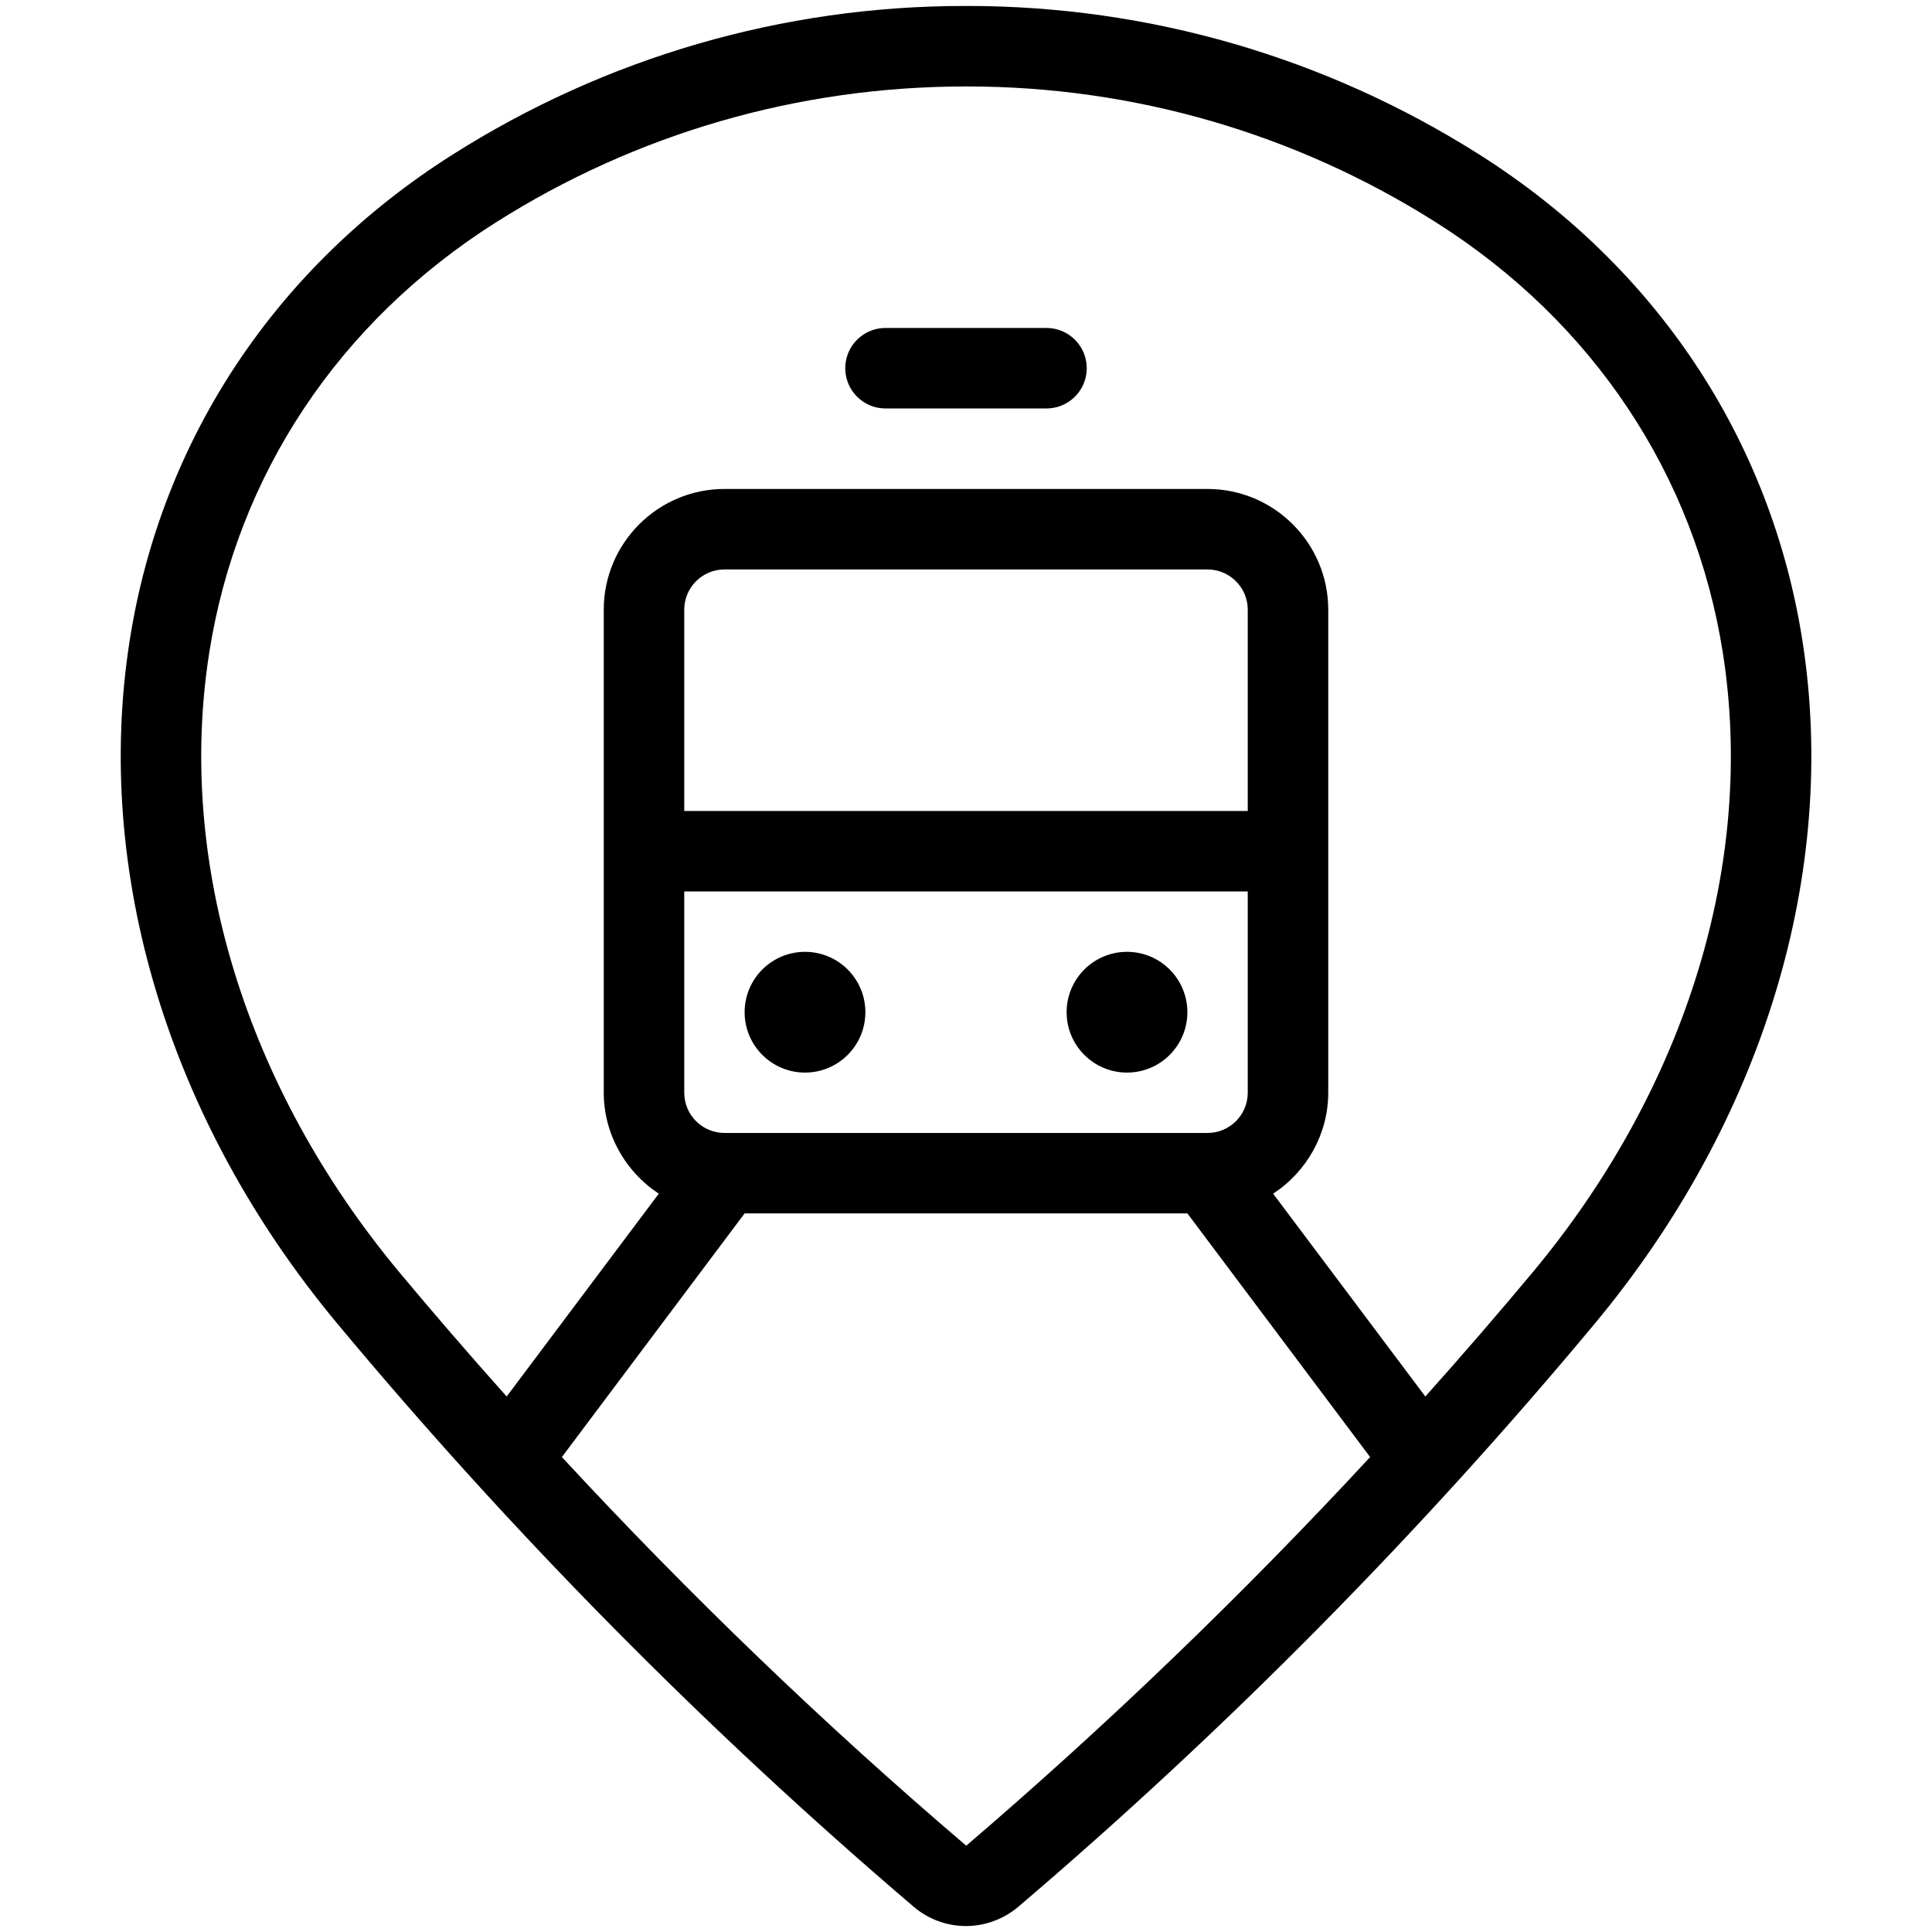 <?xml version="1.0" encoding="utf-8"?>
<!-- Generator: Adobe Illustrator 22.1.0, SVG Export Plug-In . SVG Version: 6.00 Build 0)  -->
<svg version="1.1" id="Layer_1" xmlns="http://www.w3.org/2000/svg" xmlns:xlink="http://www.w3.org/1999/xlink" x="0px" y="0px"
	 viewBox="0 0 24 24" style="enable-background:new 0 0 24 24;" xml:space="preserve">
<g>
	<title>style-three-pin-train</title>
	<path d="M11.999,23.926c-0.234,0-0.462-0.083-0.641-0.233c-2.586-2.204-4.997-4.644-7.169-7.252
		c-2.091-2.511-3.03-5.604-2.578-8.485C2.004,5.454,3.428,3.311,5.62,1.922c1.906-1.209,4.106-1.848,6.363-1.848h0.034
		c2.257,0,4.457,0.639,6.363,1.848c2.193,1.39,3.617,3.533,4.01,6.034c0.452,2.881-0.488,5.973-2.578,8.485
		c-2.17,2.607-4.581,5.046-7.166,7.249C12.463,23.842,12.234,23.926,11.999,23.926z M6.98,18.1c1.586,1.715,3.275,3.338,5.023,4.828
		c1.742-1.491,3.431-3.114,5.017-4.828l-2.27-3.027h-5.5L6.98,18.1z M17.706,17.348c0.465-0.52,0.914-1.04,1.337-1.547
		c1.907-2.291,2.767-5.094,2.359-7.69C21.054,5.898,19.79,4,17.844,2.766c-1.746-1.107-3.761-1.692-5.828-1.692
		c-0.005,0-0.017,0-0.017,0c-2.083,0-4.098,0.585-5.844,1.692C4.21,4,2.946,5.898,2.599,8.11c-0.408,2.596,0.452,5.399,2.358,7.69
		c0.422,0.506,0.871,1.026,1.337,1.548l1.89-2.52C7.766,14.555,7.5,14.083,7.5,13.574v-6c0-0.827,0.673-1.5,1.5-1.5h6
		c0.827,0,1.5,0.673,1.5,1.5v6c0,0.509-0.265,0.981-0.685,1.254L17.706,17.348z M8.5,13.574c0,0.276,0.224,0.5,0.5,0.5h6
		c0.276,0,0.5-0.224,0.5-0.5v-2.5h-7V13.574z M15.5,10.074v-2.5c0-0.276-0.224-0.5-0.5-0.5H9c-0.276,0-0.5,0.224-0.5,0.5v2.5H15.5z"
		/>
	<circle cx="10" cy="12.574" r="0.75"/>
	<circle cx="14" cy="12.574" r="0.75"/>
	<path d="M11,5.074c-0.276,0-0.5-0.224-0.5-0.5s0.224-0.5,0.5-0.5h2c0.276,0,0.5,0.224,0.5,0.5s-0.224,0.5-0.5,0.5H11z"/>
</g>
</svg>
